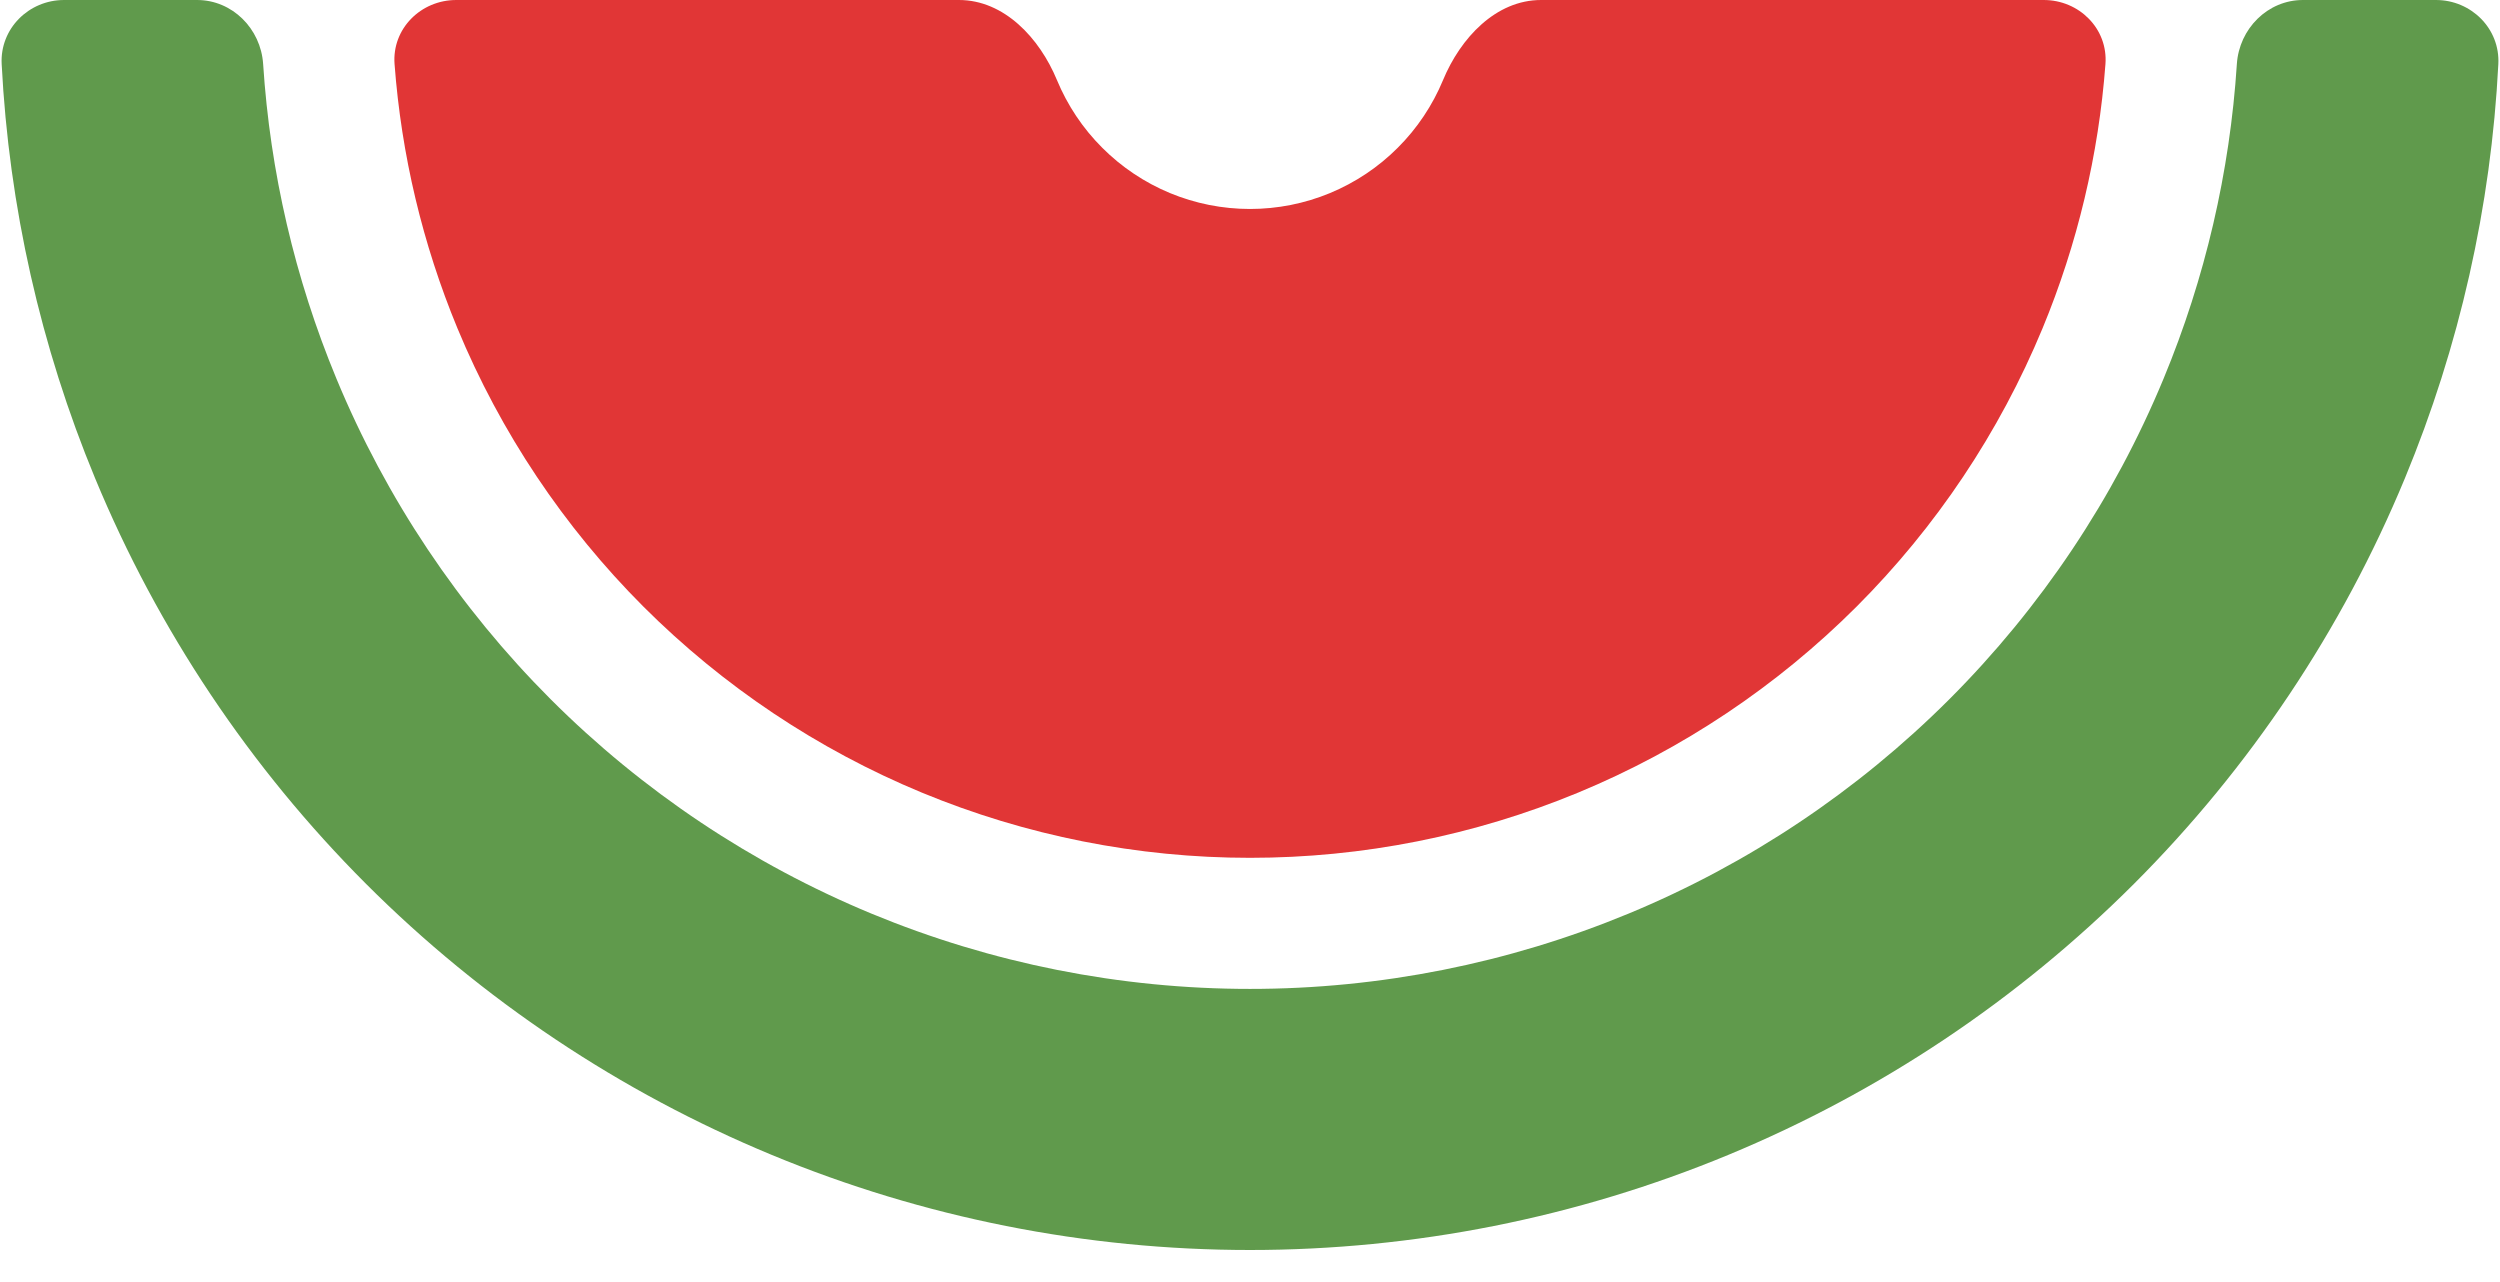 <svg width="39" height="20" viewBox="0 0 39 20" fill="none" xmlns="http://www.w3.org/2000/svg">
<path d="M1 -1.41472e-06C0.448 -1.463e-06 -0.003 0.448 0.026 1C0.14 3.219 0.632 5.405 1.484 7.462C2.464 9.828 3.901 11.978 5.711 13.789C7.522 15.599 9.672 17.036 12.038 18.016C14.403 18.996 16.939 19.5 19.5 19.5C22.061 19.5 24.596 18.996 26.962 18.016C29.328 17.036 31.478 15.599 33.289 13.789C35.099 11.978 36.536 9.828 37.516 7.462C38.368 5.405 38.861 3.219 38.974 1C39.003 0.448 38.552 -3.91405e-08 38 -8.74228e-08L35.927 -2.68624e-07C35.375 -3.16906e-07 34.931 0.448 34.895 0.999C34.786 2.683 34.401 4.34 33.753 5.904C32.978 7.776 31.841 9.476 30.409 10.909C28.976 12.341 27.276 13.478 25.404 14.253C23.532 15.028 21.526 15.427 19.5 15.427C17.474 15.427 15.468 15.028 13.596 14.253C11.725 13.478 10.024 12.341 8.591 10.909C7.159 9.476 6.022 7.775 5.247 5.904C4.599 4.34 4.214 2.683 4.105 0.999C4.069 0.448 3.625 -1.18523e-06 3.073 -1.23352e-06L1 -1.41472e-06Z" fill="#609A4C"/>
<path d="M7.118 -2.9909e-05C6.565 -2.99573e-05 6.114 0.448 6.155 0.999C6.261 2.414 6.592 3.806 7.136 5.121C7.809 6.745 8.795 8.22 10.037 9.463C11.28 10.705 12.755 11.691 14.379 12.364C16.002 13.036 17.743 13.382 19.5 13.382C21.257 13.382 22.998 13.036 24.621 12.364C26.245 11.691 27.72 10.705 28.963 9.463C30.205 8.22 31.191 6.745 31.864 5.121C32.408 3.806 32.739 2.414 32.845 0.999C32.886 0.448 32.435 -2.9603e-05 31.882 -2.96513e-05L24.041 -2.84295e-05C23.334 -2.84913e-05 22.783 0.594 22.512 1.248C22.348 1.643 22.108 2.003 21.805 2.305C21.503 2.608 21.143 2.848 20.748 3.012C20.352 3.176 19.928 3.26 19.5 3.26C19.072 3.26 18.648 3.176 18.252 3.012C17.857 2.848 17.497 2.608 17.195 2.305C16.892 2.003 16.652 1.643 16.488 1.248C16.217 0.594 15.666 -2.91616e-05 14.959 -2.92234e-05L7.118 -2.9909e-05Z" fill="#E13636"/>
</svg>
